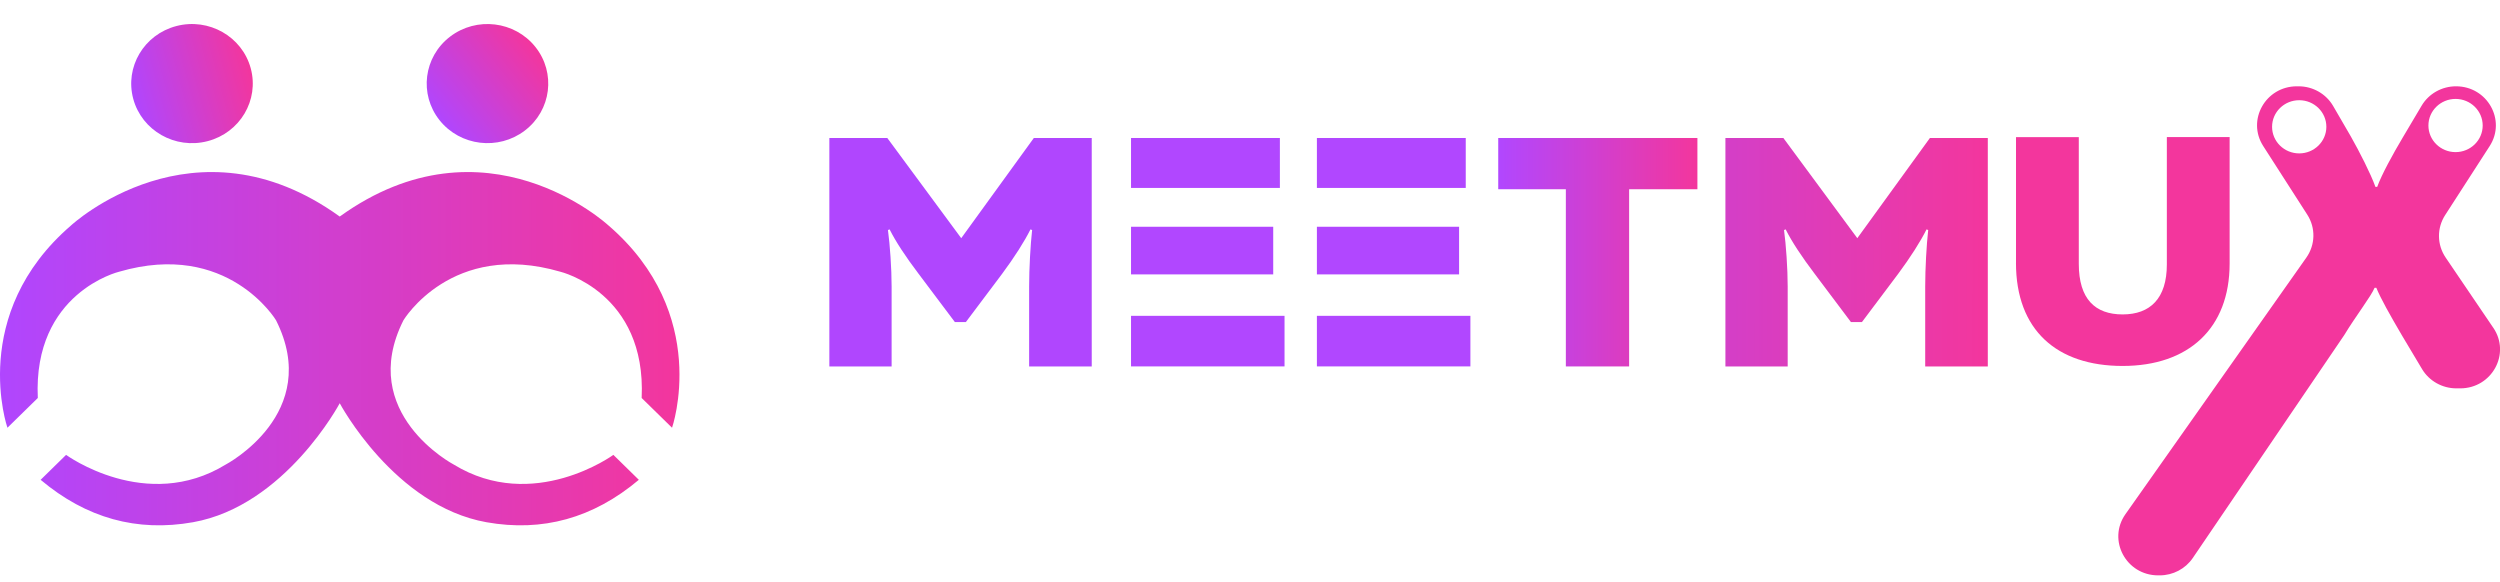 <svg width="331" height="77" viewBox="0 0 331 77" fill="none" xmlns="http://www.w3.org/2000/svg">
<path d="M80.538 29.832C80.538 29.832 64.275 14.771 44.981 28.671C25.686 14.771 9.424 29.832 9.424 29.832C-4.251 41.601 0.984 56.633 0.984 56.633L5.006 52.693C4.351 38.729 15.771 35.977 15.771 35.977C30.162 31.776 36.545 42.402 36.545 42.402C42.76 54.746 29.888 61.505 29.888 61.505C19.346 67.958 8.75 60.225 8.75 60.225L5.38 63.527C11.422 68.611 18.151 70.463 25.557 69.143C37.762 66.967 44.981 53.388 44.981 53.388C44.981 53.388 52.2 66.967 64.405 69.143C71.811 70.463 78.54 68.611 84.581 63.527L81.211 60.225C81.211 60.225 70.616 67.958 60.074 61.505C60.074 61.505 47.202 54.742 53.417 42.402C53.417 42.402 59.796 31.776 74.191 35.977C74.191 35.977 85.611 38.729 84.956 52.693L88.978 56.633C88.978 56.633 94.212 41.604 80.542 29.832H80.538Z" fill="url(#paint0_linear_382_38)"/>
<path d="M27.486 18.689C31.781 17.571 34.338 13.253 33.198 9.044C32.057 4.835 27.651 2.329 23.356 3.447C19.06 4.564 16.503 8.882 17.643 13.091C18.784 17.3 23.19 19.806 27.486 18.689Z" fill="url(#paint1_linear_382_38)"/>
<path d="M69.494 17.282C72.997 14.603 73.62 9.648 70.885 6.215C68.15 2.783 63.093 2.172 59.59 4.852C56.087 7.532 55.465 12.487 58.2 15.92C60.934 19.352 65.991 19.962 69.494 17.282Z" fill="url(#paint2_linear_382_38)"/>
<path d="M136.873 18.27H144.546V48.516H136.257V37.932C136.257 35.554 136.434 32.4 136.653 30.456L136.434 30.371C135.638 31.97 134.317 34.044 132.686 36.245L127.879 42.642H126.425L121.618 36.245C119.944 34.04 118.576 31.97 117.784 30.371L117.564 30.456C117.831 32.4 118.05 35.554 118.05 37.932V48.516H109.806V18.27H117.478L127.267 31.535L136.88 18.27H136.873Z" fill="#B046FE"/>
<path d="M224.737 18.27V25.055H215.696V48.516H207.318V25.055H198.367V18.27H224.737Z" fill="url(#paint3_linear_382_38)"/>
<path d="M255.513 18.27H263.185V48.516H254.897V37.932C254.897 35.554 255.073 32.4 255.293 30.456L255.073 30.371C254.278 31.97 252.956 34.044 251.325 36.245L246.519 42.642H245.064L240.258 36.245C238.584 34.04 237.215 31.97 236.423 30.371L236.204 30.456C236.47 32.4 236.69 35.554 236.69 37.932V48.516H228.445V18.27H236.117L245.907 31.535L255.52 18.27H255.513Z" fill="url(#paint4_linear_382_38)"/>
<path d="M168.574 30.022H149.748V36.33H168.574V30.022Z" fill="#B147FF"/>
<path d="M169.456 18.27H149.748V24.882H169.456V18.27Z" fill="#B147FF"/>
<path d="M170.072 41.816H149.748V48.512H170.072V41.816Z" fill="#B147FF"/>
<path d="M193.183 30.022H174.357V36.33H193.183V30.022Z" fill="#B147FF"/>
<path d="M194.065 18.27H174.357V24.882H194.065V18.27Z" fill="#B147FF"/>
<path d="M194.681 41.816H174.357V48.512H194.681V41.816Z" fill="#B147FF"/>
<path d="M330.112 43.4L323.801 34.097C322.652 32.4 322.624 30.202 323.736 28.48L329.63 19.346C331.848 15.91 329.327 11.426 325.176 11.426C323.3 11.426 321.565 12.403 320.622 13.995L318.181 18.112C316.784 20.454 315.322 23.139 314.742 24.741H314.508C313.867 22.97 312.409 20.112 311.243 18.055L308.91 14.037C307.974 12.425 306.224 11.426 304.33 11.426H304.107C299.963 11.426 297.443 15.9 299.65 19.336L305.486 28.424C306.609 30.17 306.559 32.407 305.36 34.107L281.406 68.081C278.994 71.504 281.493 76.178 285.741 76.178H285.939C287.704 76.178 289.349 75.314 290.325 73.878L310.375 44.37C311.891 41.858 313.925 39.248 314.393 38.108H314.627C315.21 39.537 316.435 41.706 318.008 44.391L320.679 48.865C321.626 50.445 323.354 51.419 325.227 51.419H325.731C329.936 51.419 332.445 46.829 330.116 43.4H330.112ZM304.416 20.31C302.433 20.31 300.823 18.733 300.823 16.789C300.823 14.845 302.433 13.268 304.416 13.268C306.4 13.268 308.01 14.845 308.01 16.789C308.01 18.733 306.4 20.31 304.416 20.31ZM321.522 16.619C321.522 14.675 323.131 13.098 325.115 13.098C327.099 13.098 328.708 14.675 328.708 16.619C328.708 18.563 327.099 20.14 325.115 20.14C323.131 20.14 321.522 18.563 321.522 16.619Z" fill="#F3369D"/>
<path d="M266.919 34.806V18.154H275.232V34.933C275.232 39.593 277.388 41.629 281.039 41.629C284.69 41.629 286.89 39.509 286.89 35.018V18.151H295.203V34.891C295.203 43.492 289.748 48.452 281.036 48.452C272.323 48.452 266.915 43.707 266.915 34.806H266.919Z" fill="#F3369D"/>
<defs>
<linearGradient id="paint0_linear_382_38" x1="0" y1="46.167" x2="89.962" y2="46.167" gradientUnits="userSpaceOnUse">
<stop stop-color="#B046FE"/>
<stop offset="1" stop-color="#F3369D"/>
</linearGradient>
<linearGradient id="paint1_linear_382_38" x1="17.643" y1="13.091" x2="33.156" y2="8.888" gradientUnits="userSpaceOnUse">
<stop stop-color="#B046FE"/>
<stop offset="1" stop-color="#F3369D"/>
</linearGradient>
<linearGradient id="paint2_linear_382_38" x1="58.2" y1="15.92" x2="70.689" y2="5.969" gradientUnits="userSpaceOnUse">
<stop stop-color="#B046FE"/>
<stop offset="1" stop-color="#F3369D"/>
</linearGradient>
<linearGradient id="paint3_linear_382_38" x1="198.367" y1="33.393" x2="224.737" y2="33.393" gradientUnits="userSpaceOnUse">
<stop stop-color="#B147FF"/>
<stop offset="1" stop-color="#F3369D"/>
</linearGradient>
<linearGradient id="paint4_linear_382_38" x1="263.185" y1="33.126" x2="182.5" y2="33" gradientUnits="userSpaceOnUse">
<stop stop-color="#F3369D"/>
<stop offset="1" stop-color="#AB4AFF"/>
</linearGradient>
</defs>
</svg>
